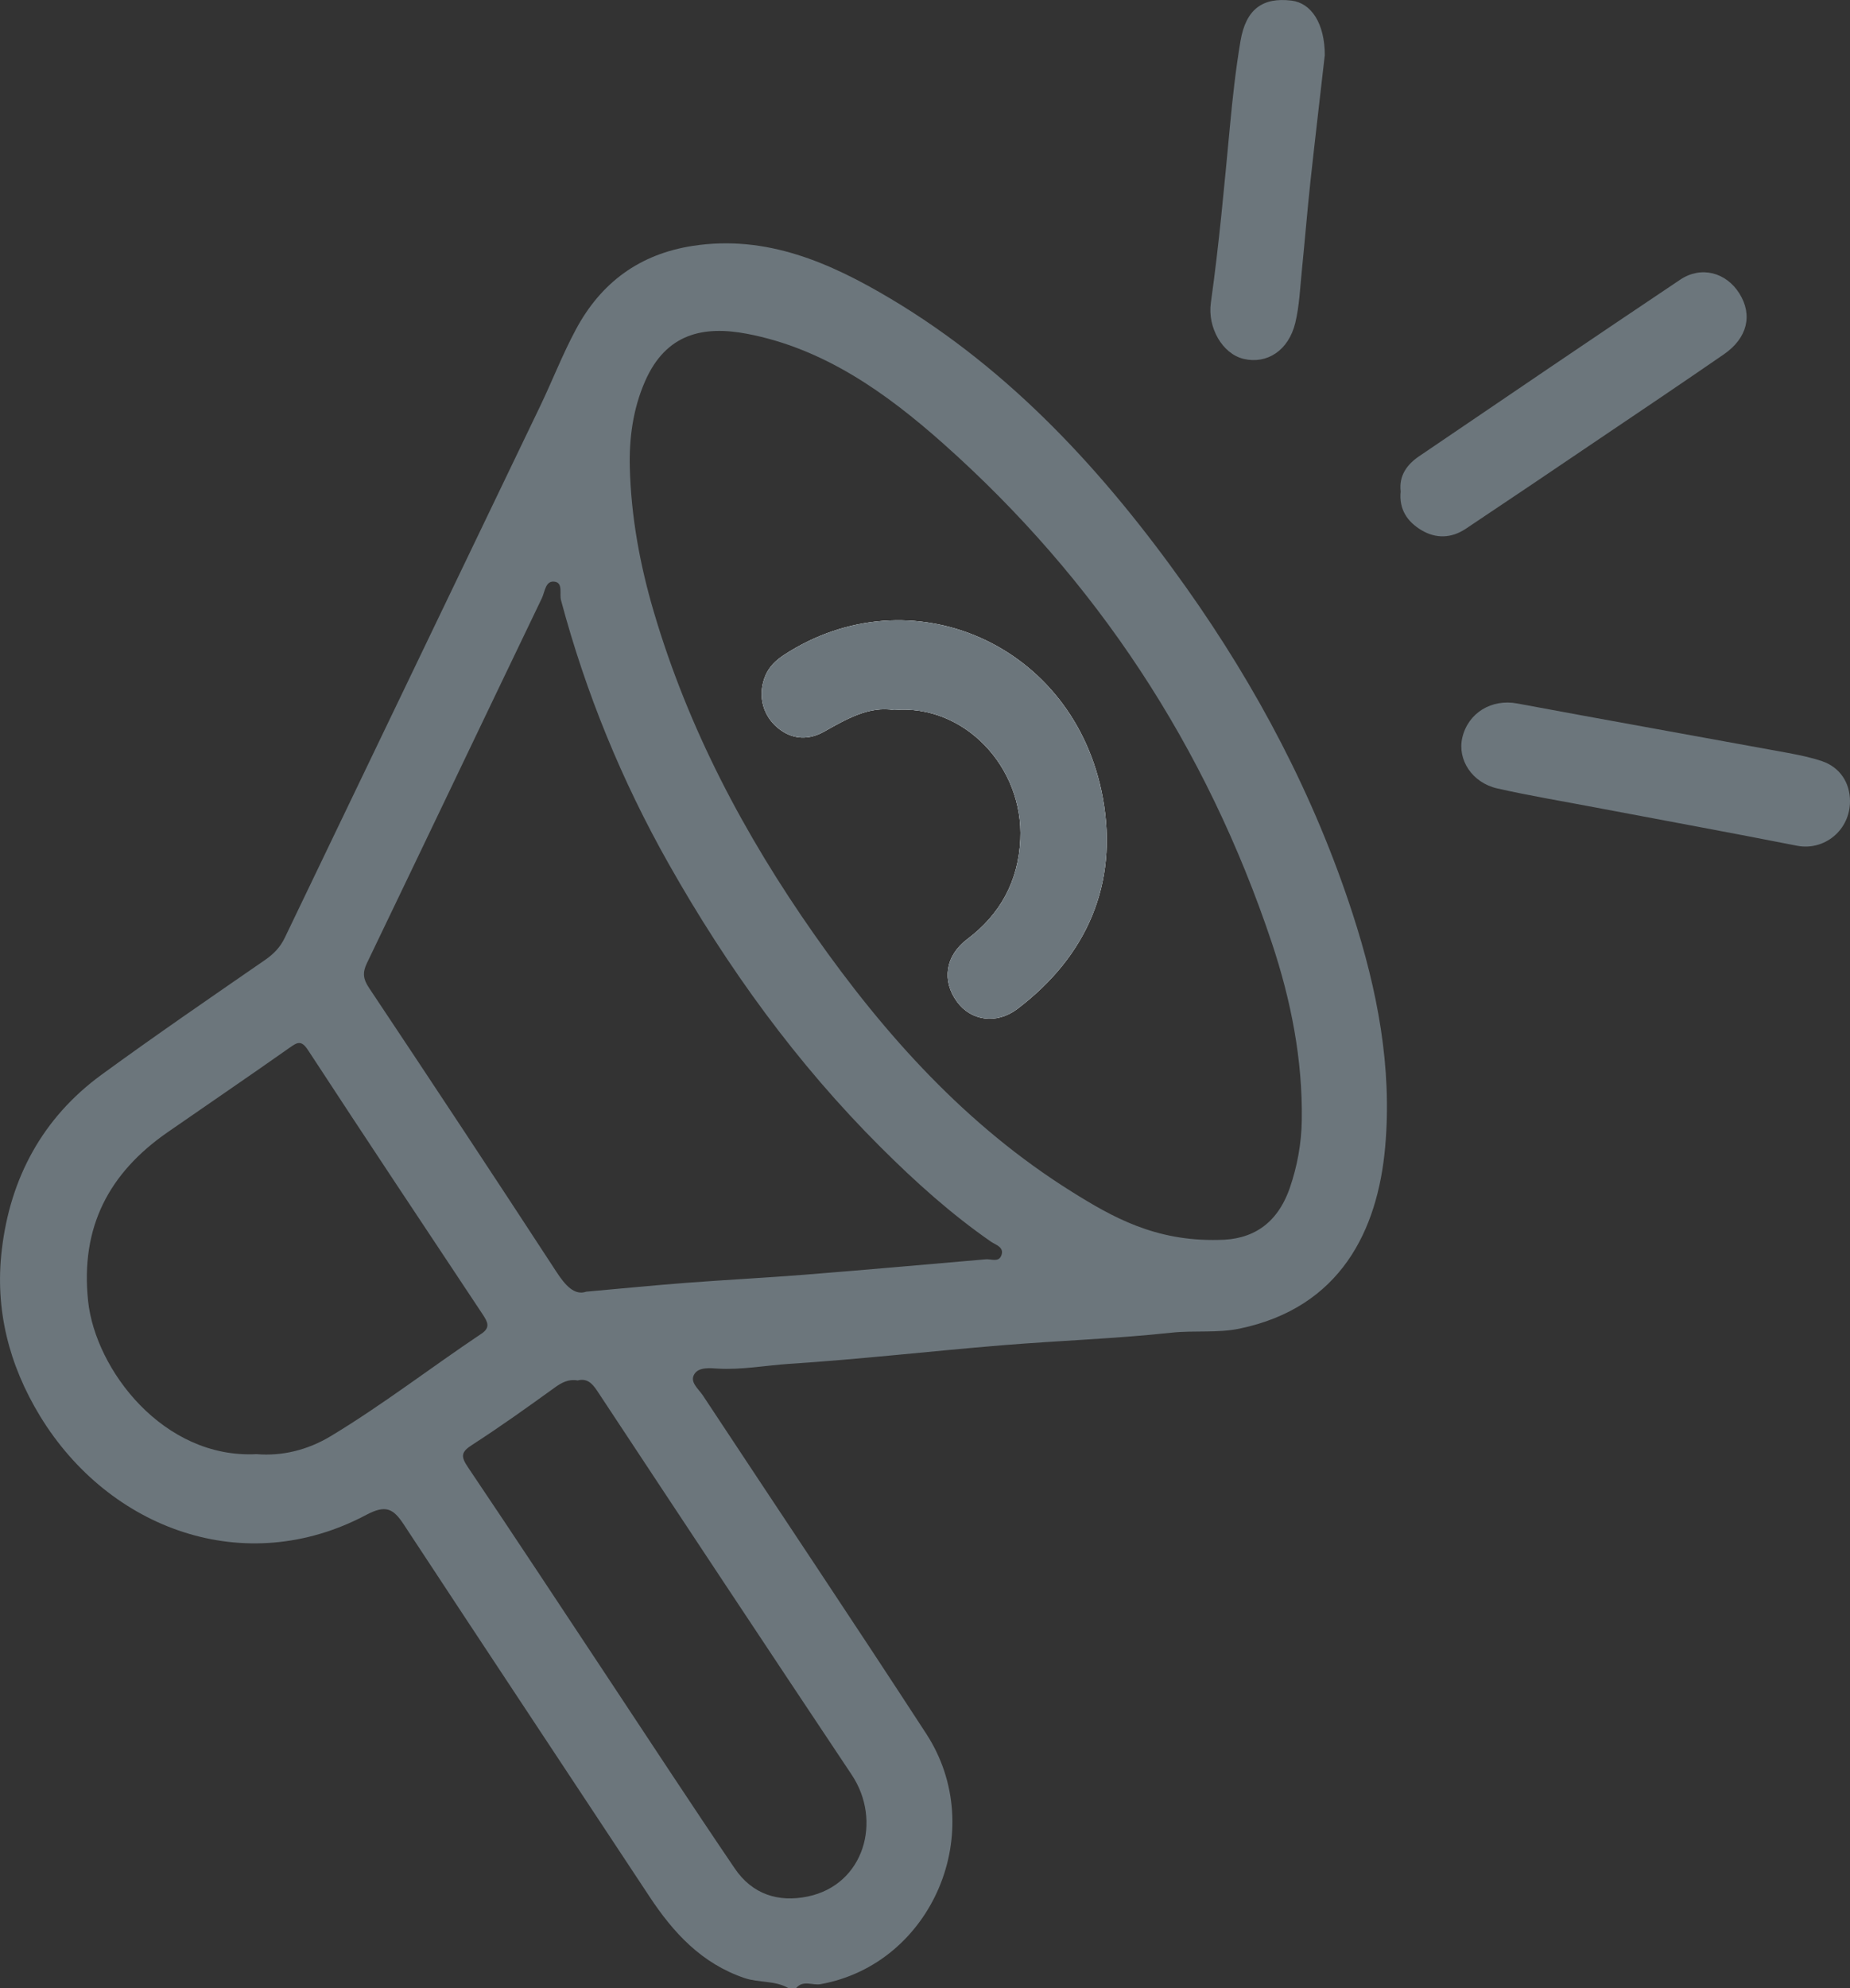 <svg width="27" height="29" viewBox="0 0 27 29" fill="none" xmlns="http://www.w3.org/2000/svg">
<rect x="0" y="0" width="27" height="29" fill="#333333" stroke="none"/>
<g clip-path="url(#clip0_775_2)">
<path d="M19.742 13.331C19.182 11.606 18.347 10.029 17.308 8.564C16.122 6.893 14.758 5.405 12.998 4.357C12.116 3.832 11.186 3.422 10.114 3.586C9.339 3.705 8.773 4.117 8.403 4.809C8.21 5.169 8.061 5.554 7.884 5.923C6.643 8.507 5.399 11.09 4.158 13.675C4.091 13.816 3.996 13.914 3.869 14.002C3.068 14.555 2.266 15.104 1.481 15.677C0.625 16.302 0.148 17.181 0.026 18.234C-0.076 19.097 0.129 19.907 0.584 20.655C1.594 22.312 3.578 23.035 5.345 22.097C5.63 21.946 5.739 22.003 5.893 22.237C7.084 24.049 8.284 25.854 9.478 27.663C9.83 28.196 10.241 28.64 10.863 28.852C11.077 28.925 11.308 28.885 11.507 29H11.618C11.721 28.877 11.858 28.964 11.977 28.942C13.607 28.648 14.438 26.703 13.518 25.289C12.443 23.637 11.345 22.001 10.259 20.356C10.197 20.261 10.059 20.159 10.135 20.042C10.199 19.941 10.352 19.955 10.473 19.963C10.824 19.984 11.17 19.917 11.518 19.894C12.554 19.827 13.587 19.708 14.622 19.623C15.447 19.555 16.276 19.528 17.099 19.439C17.431 19.404 17.768 19.447 18.091 19.38C19.567 19.073 20.108 17.944 20.216 16.73C20.32 15.566 20.101 14.437 19.742 13.331ZM4.828 20.948C4.487 21.153 4.115 21.242 3.744 21.211C2.384 21.281 1.393 19.98 1.286 18.979C1.171 17.896 1.593 17.108 2.444 16.517C3.036 16.106 3.633 15.701 4.223 15.285C4.339 15.203 4.397 15.166 4.497 15.32C5.34 16.609 6.193 17.891 7.045 19.173C7.113 19.277 7.164 19.362 7.028 19.453C6.291 19.946 5.587 20.49 4.828 20.948ZM12.431 25.889C12.876 26.556 12.615 27.49 11.791 27.663C11.359 27.753 10.979 27.631 10.724 27.255C10.089 26.321 9.471 25.375 8.846 24.433C8.175 23.421 7.507 22.407 6.829 21.401C6.726 21.248 6.725 21.182 6.887 21.078C7.299 20.813 7.698 20.527 8.096 20.24C8.2 20.165 8.299 20.113 8.43 20.136C8.566 20.101 8.641 20.175 8.716 20.288C9.951 22.158 11.188 24.026 12.431 25.889ZM14.612 18.318C14.57 18.416 14.464 18.362 14.387 18.369C13.509 18.445 12.63 18.523 11.752 18.593C11.174 18.639 10.595 18.668 10.017 18.712C9.56 18.747 9.103 18.792 8.557 18.841C8.385 18.9 8.252 18.754 8.117 18.546C7.213 17.161 6.301 15.782 5.384 14.407C5.299 14.279 5.289 14.187 5.354 14.051C6.208 12.277 7.055 10.5 7.908 8.726C7.953 8.634 7.959 8.463 8.097 8.485C8.221 8.505 8.162 8.661 8.188 8.756C8.549 10.107 9.074 11.388 9.759 12.6C10.616 14.116 11.627 15.513 12.856 16.737C13.358 17.238 13.884 17.711 14.466 18.114C14.531 18.158 14.665 18.193 14.612 18.318ZM18.999 16.341C18.994 16.679 18.933 17.013 18.823 17.331C18.636 17.864 18.268 18.085 17.783 18.086C16.861 18.108 16.238 17.756 15.636 17.379C14.108 16.423 12.916 15.102 11.882 13.628C10.868 12.183 10.045 10.634 9.54 8.918C9.338 8.232 9.21 7.531 9.192 6.821C9.181 6.398 9.236 5.968 9.415 5.56C9.723 4.859 10.271 4.749 10.903 4.869C12.021 5.082 12.93 5.727 13.767 6.471C16.001 8.457 17.604 10.887 18.563 13.756C18.841 14.591 19.012 15.453 18.999 16.341ZM11.446 9.551C11.33 9.627 11.227 9.72 11.17 9.857C11.063 10.111 11.116 10.391 11.311 10.581C11.512 10.775 11.768 10.816 12.021 10.675C12.353 10.49 12.679 10.296 13.05 10.357C14.068 10.268 14.941 11.185 14.891 12.245C14.863 12.851 14.6 13.336 14.117 13.699C13.794 13.942 13.743 14.307 13.968 14.613C14.172 14.891 14.543 14.946 14.846 14.718C15.861 13.95 16.324 12.895 16.096 11.643C15.685 9.387 13.287 8.355 11.446 9.551Z" fill="#6C767C"/>
<path d="M20.442 7.168C20.415 6.938 20.535 6.775 20.71 6.656C21.979 5.794 23.247 4.933 24.521 4.08C24.828 3.874 25.192 3.973 25.385 4.28C25.583 4.595 25.503 4.932 25.158 5.169C24.549 5.589 23.936 6.001 23.322 6.415C22.679 6.85 22.036 7.284 21.391 7.714C21.181 7.853 20.956 7.86 20.743 7.732C20.542 7.611 20.415 7.431 20.442 7.168H20.442Z" fill="#6C767C"/>
<path d="M27 11.681C27.004 12.107 26.627 12.415 26.225 12.336C25.242 12.143 24.257 11.962 23.273 11.776C22.8 11.686 22.324 11.607 21.854 11.501C21.484 11.418 21.267 11.081 21.342 10.759C21.428 10.395 21.771 10.192 22.142 10.261C23.458 10.506 24.776 10.741 26.092 10.982C26.261 11.014 26.432 11.048 26.595 11.104C26.852 11.193 26.998 11.414 27 11.682L27 11.681Z" fill="#6C767C"/>
<path d="M19.334 0.811C19.271 1.365 19.195 2.007 19.125 2.649C19.079 3.078 19.044 3.507 19.001 3.935C18.974 4.194 18.965 4.459 18.904 4.71C18.806 5.113 18.492 5.315 18.151 5.235C17.841 5.162 17.621 4.779 17.672 4.416C17.792 3.563 17.869 2.703 17.95 1.845C17.989 1.427 18.035 1.009 18.105 0.595C18.184 0.134 18.428 -0.043 18.85 0.009C19.135 0.044 19.336 0.338 19.335 0.811H19.334Z" fill="#6C767C"/>
<path d="M14.846 14.718C14.543 14.946 14.172 14.891 13.968 14.613C13.743 14.307 13.794 13.942 14.117 13.699C14.6 13.336 14.863 12.851 14.891 12.245C14.941 11.185 14.068 10.268 13.05 10.357C12.679 10.296 12.353 10.49 12.021 10.675C11.768 10.816 11.512 10.775 11.311 10.581C11.116 10.391 11.063 10.112 11.17 9.857C11.227 9.72 11.33 9.627 11.446 9.551C13.287 8.355 15.685 9.387 16.096 11.643C16.324 12.895 15.861 13.95 14.846 14.718Z" fill="#FEFEFE"/>
<path d="M14.846 14.718C14.543 14.946 14.172 14.891 13.968 14.613C13.743 14.307 13.794 13.942 14.117 13.699C14.6 13.336 14.863 12.851 14.891 12.245C14.941 11.185 14.068 10.268 13.05 10.357C12.679 10.296 12.353 10.49 12.021 10.675C11.768 10.816 11.512 10.775 11.311 10.581C11.116 10.391 11.063 10.112 11.17 9.857C11.227 9.72 11.33 9.627 11.446 9.551C13.287 8.355 15.685 9.387 16.096 11.643C16.324 12.895 15.861 13.95 14.846 14.718Z" fill="#6C767C"/>
</g>
<defs>
<clipPath id="clip0_775_2">
<rect width="27" height="29" fill="white"/>
</clipPath>
</defs>
</svg>
